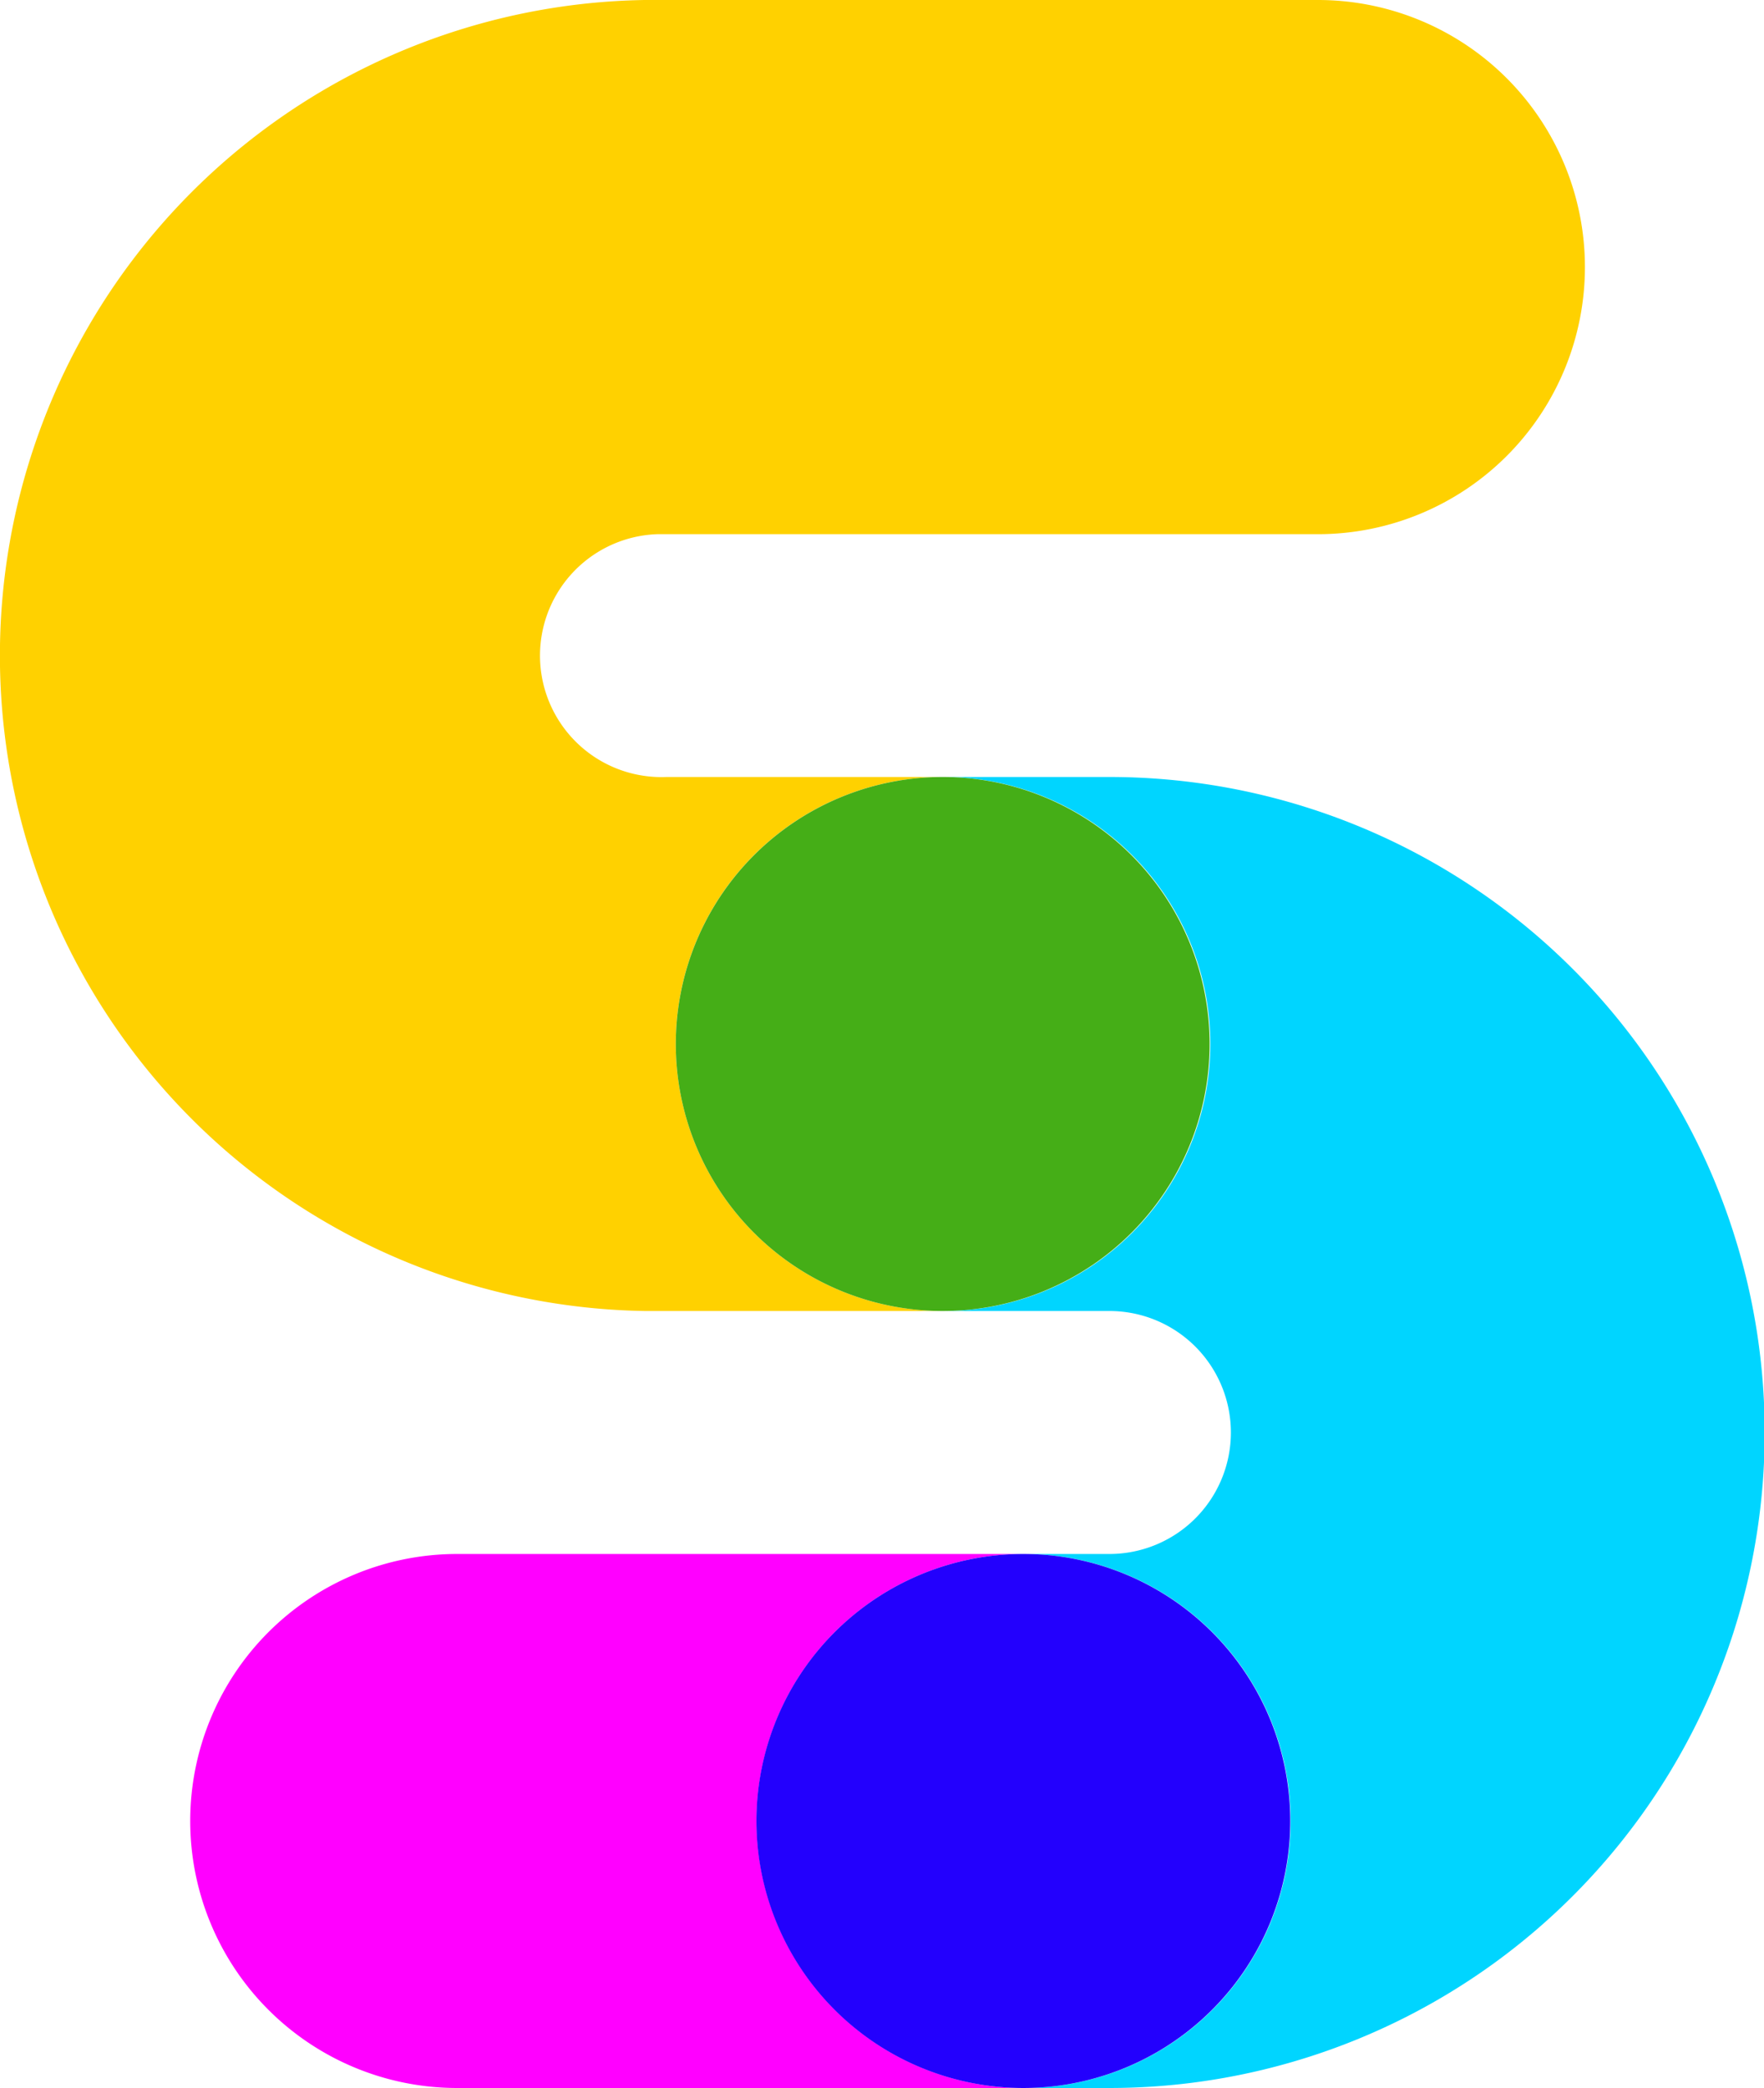 <svg xmlns="http://www.w3.org/2000/svg" viewBox="0 0 102.84 121.68">
    <path d="M39.4 60.84A15.55 15.55 0 0 1 55 45.28H38.85a7.08 7.08 0 1 1-.53-14.15h38.53A15.56 15.56 0 0 0 76.82 0h-38a38.2 38.2 0 0 0-1.24 76.4H55a15.56 15.56 0 0 1-15.6-15.56z" fill="#ffd100"></path>
    <path d="M44.11 106.12a15.55 15.55 0 0 1 15.54-15.56h-33a15.56 15.56 0 0 0 0 31.12h33a15.57 15.57 0 0 1-15.54-15.56z" fill="#f0f"></path>
    <path d="M64.65 45.28H55a15.56 15.56 0 0 1 0 31.12h9.68a7.08 7.08 0 0 1 0 14.16h-5a15.56 15.56 0 0 1 0 31.12h5a38.2 38.2 0 0 0 0-76.4z" fill="#00d5ff"></path>
    <path d="M70.52 60.84A15.56 15.56 0 1 0 55 76.4a15.56 15.56 0 0 0 15.52-15.56z" fill="#45ae17"></path>
    <path d="M75.22 106.12a15.56 15.56 0 1 0-15.57 15.56 15.56 15.56 0 0 0 15.57-15.56z" fill="#2300fd"></path>
</svg>